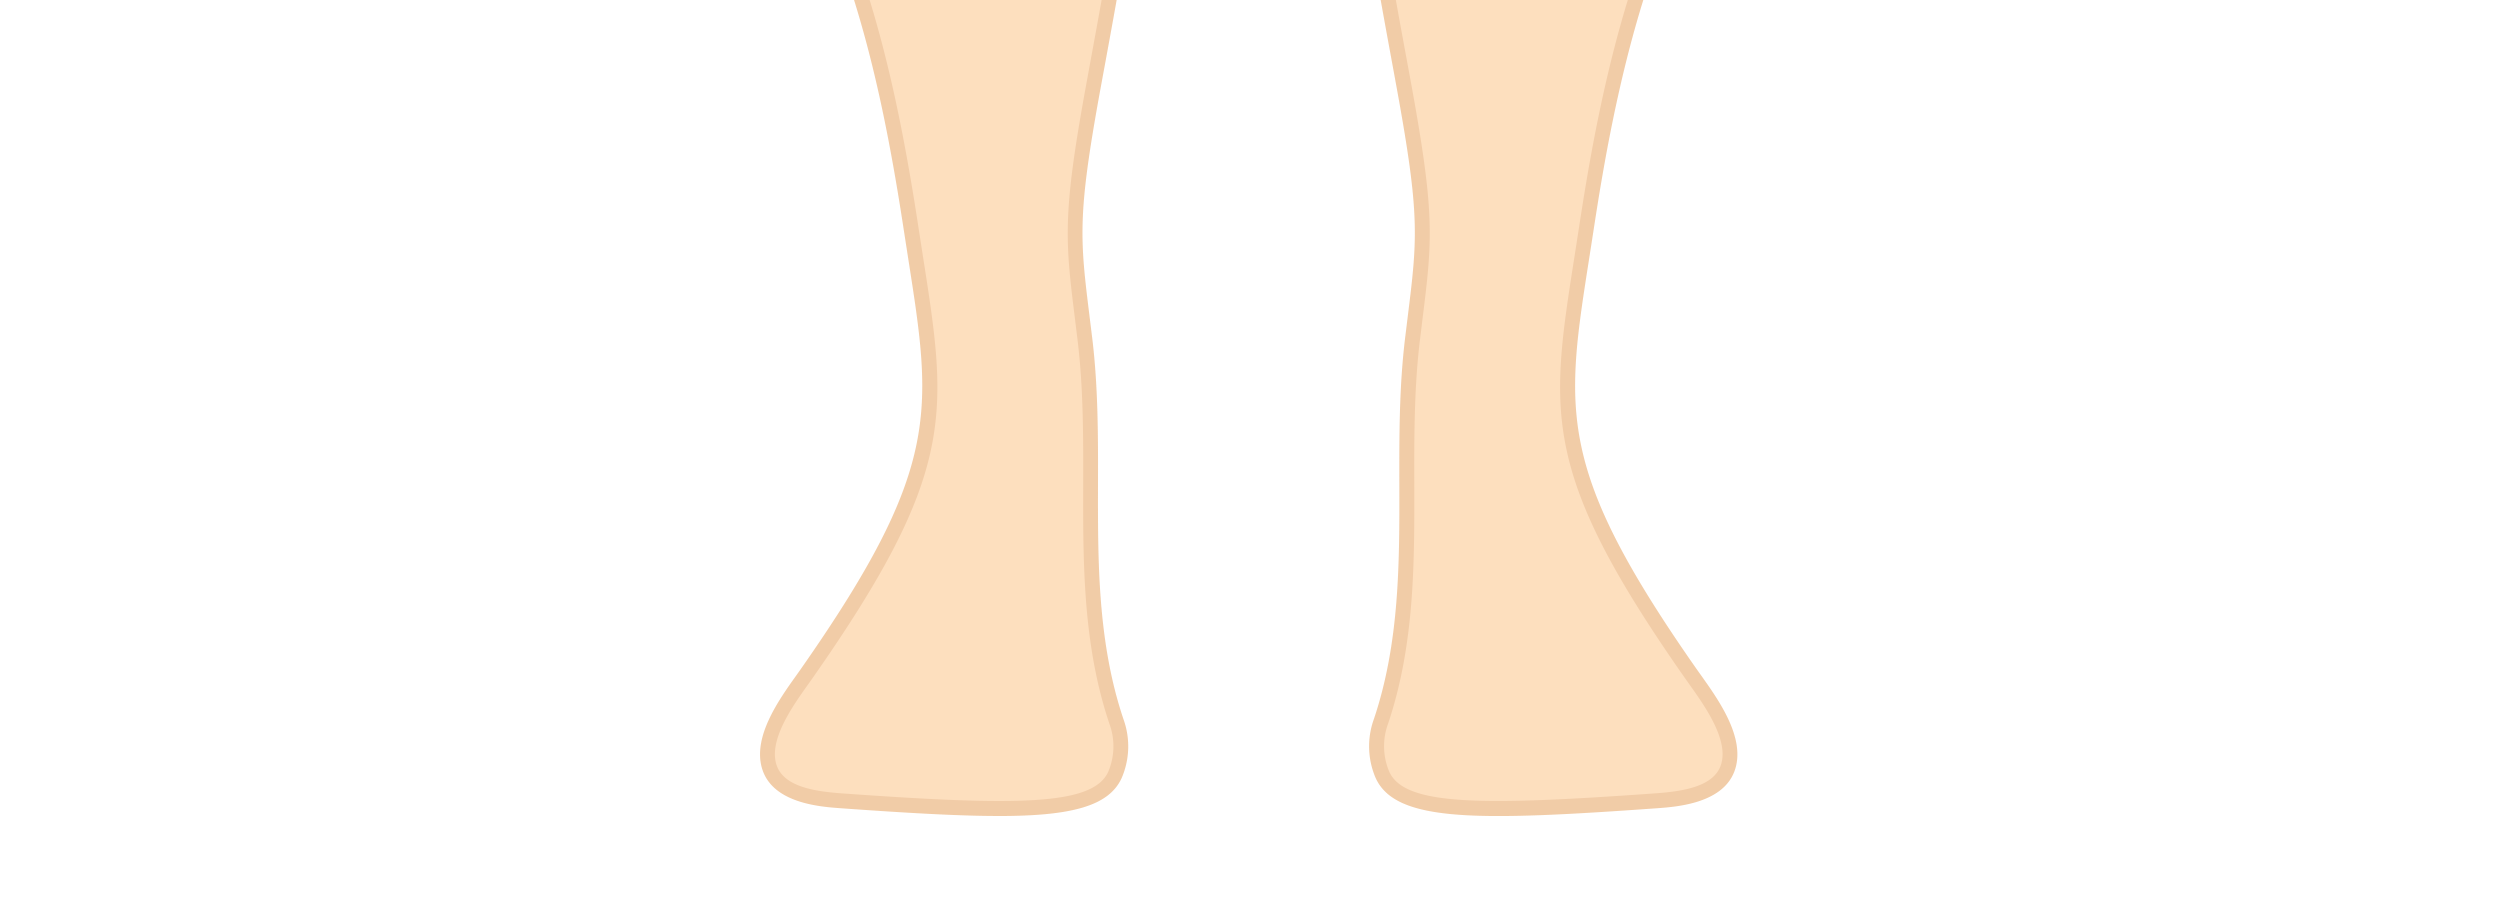 <svg xmlns="http://www.w3.org/2000/svg" xmlns:xlink="http://www.w3.org/1999/xlink" width="451" height="162" viewBox="0 0 451 162">
  <defs>
    <clipPath id="clip-path">
      <rect id="Rectángulo_161" data-name="Rectángulo 161" width="451" height="162" rx="6" transform="translate(4373 4643)" fill="#fff" stroke="#a2a2a2" stroke-width="1" stroke-dasharray="1"/>
    </clipPath>
    <clipPath id="clip-path-2">
      <rect id="Rectángulo_159" data-name="Rectángulo 159" width="426.217" height="927.611" fill="none"/>
    </clipPath>
  </defs>
  <g id="Enmascarar_grupo_10" data-name="Enmascarar grupo 10" transform="translate(-4373 -4643)" clip-path="url(#clip-path)">
    <g id="Grupo_185" data-name="Grupo 185" transform="translate(4385 3862.594)" opacity="0.592">
      <g id="Grupo_183" data-name="Grupo 183" clip-path="url(#clip-path-2)">
        <path id="Trazado_243" data-name="Trazado 243" d="M101.554,21.752c5.931-1.789,8.423,1.1,9.6,2.944a7.965,7.965,0,0,1,.651,6.35,65.566,65.566,0,0,1-2.98,7.987c-2.7,6.393.031,11.658-7.315,11.658-2.308.163-8.054,1.756-7.79-1.97.351-5.022,6.422-24.923,7.832-26.968" transform="translate(148.27 33.525)" fill="#fcc992"/>
        <path id="Trazado_244" data-name="Trazado 244" d="M97.732,53.339a5.061,5.061,0,0,1-3.538-1.079,3.339,3.339,0,0,1-.989-2.809c.354-5.071,6.453-25.3,8.067-27.634l.263-.39.452-.134c4.935-1.492,8.676-.31,11.124,3.507a9.285,9.285,0,0,1,.816,7.424,67.72,67.72,0,0,1-3.042,8.157,22,22,0,0,0-1.353,5.423c-.535,3.47-1.09,7.057-7.2,7.057-.284.021-.754.09-1.278.165a24.075,24.075,0,0,1-3.326.315m5.539-29.62c-1.575,3.251-7.054,21.2-7.388,25.92-.034.488.1.615.142.656.687.635,3.266.269,4.653.07.6-.083,1.136-.158,1.562-.188,3.9,0,4.1-1.307,4.638-4.785a24.652,24.652,0,0,1,1.531-6.055,64.977,64.977,0,0,0,2.926-7.821,6.607,6.607,0,0,0-.485-5.268c-1.162-1.815-3.06-3.721-7.579-2.528" transform="translate(147.447 32.698)" fill="#e8a96b"/>
        <path id="Trazado_245" data-name="Trazado 245" d="M74.815,21.752c-5.931-1.789-8.423,1.1-9.606,2.944a7.975,7.975,0,0,0-.648,6.35,65.572,65.572,0,0,0,2.98,7.987c2.7,6.393-.031,11.658,7.315,11.658,2.308.163,8.054,1.756,7.79-1.97C82.3,43.7,76.225,23.8,74.815,21.752" transform="translate(101.575 33.525)" fill="#fcc992"/>
        <path id="Trazado_246" data-name="Trazado 246" d="M80.279,53.339a24,24,0,0,1-3.323-.315c-.524-.075-1-.145-1.374-.17-6.014,0-6.569-3.584-7.1-7.052a22.119,22.119,0,0,0-1.353-5.423,67.069,67.069,0,0,1-3.039-8.157A9.283,9.283,0,0,1,64.9,24.8c2.443-3.816,6.187-5,11.124-3.507l.449.134.269.387c1.611,2.339,7.71,22.566,8.064,27.637a3.332,3.332,0,0,1-.992,2.809,5.05,5.05,0,0,1-3.535,1.079M72.164,23.35a5.557,5.557,0,0,0-5,2.9,6.627,6.627,0,0,0-.485,5.268A65.332,65.332,0,0,0,69.6,39.336a24.553,24.553,0,0,1,1.534,6.055c.537,3.481.738,4.782,4.545,4.782.522.034,1.059.108,1.655.191,1.387.2,3.969.563,4.65-.07.044-.041.181-.168.145-.656-.331-4.715-5.81-22.669-7.388-25.92a10.068,10.068,0,0,0-2.577-.369" transform="translate(100.753 32.698)" fill="#e8a96b"/>
        <path id="Trazado_247" data-name="Trazado 247" d="M401.2,357.675c2.066.271,5.485,1.454,11.075,4.9,5.407,3.336,9.466,3.179,11.393.514,2.683-3.711-9.471-10.2-15.15-14.618-7.067-5.492-19.278-8.34-25.331-13.216a7.792,7.792,0,0,1-1.245-1.387,19.144,19.144,0,0,1-2.569-4.9c-3.713-10.228-13.466-43.876-19.73-67.678-6.714-25.514-12.885-38.4-16.665-44.919-2.022-11.054-2.771-23.25-10.75-49.634,1.121-47-11.119-61.936-22.054-69.236-18.308-12.224-34.054-8.085-69.419-29.287L236.9,34.928H188l-3.86,33.289c-35.368,21.2-51.114,17.063-69.421,29.287-10.935,7.3-23.172,22.24-22.054,69.236-7.976,26.385-8.728,38.58-10.75,49.634-3.778,6.517-9.952,19.4-16.665,44.919-1.727,6.561-15.372,57.161-20.885,70.669a10.263,10.263,0,0,1-2.982,4.183c-6.053,4.875-18.264,7.723-25.331,13.216C10.372,353.776-1.782,360.268.9,363.978c1.926,2.665,5.985,2.822,11.392-.514,5.59-3.45,9.009-4.632,11.075-4.9a2.237,2.237,0,0,1,2.283,3.158c-1.715,3.827-6.388,10.207-11.94,20.606-1.456,2.727-9.619,13.7-12.472,20.626-1.7,4.129,3.649,6.9,6.422,3.956,4.147-4.413,10.373-12.42,13.327-17.858.948-1.743,5.5-9.417,6.835-11.586-.8,2.678-5.113,11.364-6.3,14.334-1.975,4.94-8.038,18.617-10.06,24.045-1.3,3.5,4.663,6.45,7.235,3.024A112.686,112.686,0,0,0,32.018,394.52s3.835-8.575,5.859-13.755c-1.159,5.523-2.35,7.907-3.569,13.647,0,0-6.166,15.852-6.819,20.719-.532,3.971,4.878,5.862,7.093,2.52,2.9-4.374,8.56-18.62,9.335-20.675,3.272-8.681,5.554-15.294,5.554-15.294s-1.041,6.742-1.815,10.716c-.418,2.146-3.94,11.444-4.126,17.662-.1,3.189,3.509,3.881,5.3,2.667,4.227-2.866,8.255-19.046,8.255-19.046,1.7-7.055,5.725-21.275,7.338-25.383,4.013-10.215,2.159-16.6,1.983-22.594a14.9,14.9,0,0,1,1.054-4.219c1.854-4.712,7.553-15.15,27-47.184,18.341-30.211,22.483-54.38,22.483-54.38,9.4-13.652,14.365-28.763,19.3-39.817,10.365,34.508,9.438,50.807,7.238,84.039-4.844,73.145-25.607,98.133-22.178,190.311,1.585,42.681,14.92,85.4,14.532,100.746-.4,15.935-1.314,33.467-2.407,44.266-1.815,17.91-5.009,35.83-4.18,53.9.811,17.657,7.932,34.286,13.174,51.034,4.266,13.642,6.951,27.794,9.1,41.906,4.9,32.125,8.444,41.395-18.814,80.331-2.923,4.181-8.467,11.212-6.776,16.782,1.56,5.131,8.6,5.877,12.968,6.189,32.662,2.345,46.179,2.3,49.386-4.622a13.158,13.158,0,0,0,.292-9.678c-7.6-22.594-2.887-45.862-5.691-68.982-2.115-17.435-3.081-20.376,1.518-45.537,2.9-15.852,5.978-31.7,7.47-47.77,4.439-47.84-8.862-58.819-8.2-87.486.677-29.359,27.738-155.635,24.525-210.624a3.121,3.121,0,0,1,3.078-3.285c.785-.01,1.619-.01,2.4,0a3.1,3.1,0,0,1,3.06,3.264C213.165,472.212,240.531,576,241.212,605.529c.661,28.667-12.642,39.646-8.2,87.486,1.49,16.066,4.57,31.918,7.468,47.77,4.6,25.161,3.633,28.1,1.518,45.537-2.8,23.121,1.913,46.388-5.691,68.982a13.171,13.171,0,0,0,.294,9.678c3.2,6.92,16.725,6.967,49.384,4.622,4.369-.312,11.411-1.059,12.968-6.189,1.691-5.57-3.85-12.6-6.776-16.782-27.257-38.936-23.709-48.206-18.811-80.331,2.151-14.112,4.834-28.264,9.1-41.906,5.239-16.748,12.361-33.377,13.172-51.034.829-18.068-2.365-35.988-4.178-53.9-1.095-10.8-2-28.331-2.407-44.266-.39-15.341,12.944-58.065,14.532-100.746C307.024,382,292.7,357.066,281.577,284.311c-4.212-27.562-3.783-52.1,4.32-86.954,4.94,11.054,15.581,31.776,22.95,43.122,0,0,3.243,23.611,21.587,53.823,19.237,31.688,25.016,42.236,26.932,47.021a13.192,13.192,0,0,1,.7,5.3c-.393,5.5-1.534,11.589,2.079,20.784,1.614,4.111,5.642,18.331,7.338,25.385,0,0,4.028,16.18,8.255,19.046,1.792,1.214,5.4.522,5.3-2.667-.186-6.218-3.708-15.516-4.126-17.662-.775-3.977-1.57-9.11-1.57-9.11s2.024,4.488,5.309,13.688c.739,2.068,6.435,16.3,9.335,20.675,2.215,3.341,7.625,1.451,7.093-2.523-.653-4.865-6.819-20.719-6.819-20.719-1.219-5.738-3.171-9.425-4.33-14.948,2.024,5.18,7.165,15.059,7.165,15.059,4.439,11.346,10.1,20.781,12.777,24.345,2.572,3.427,8.537.475,7.235-3.024-2.022-5.428-8.085-19.105-10.06-24.048-1.051-2.631-7.124-15.617-7.215-15.919,1.338,2.169,6.8,11.431,7.749,13.174,2.954,5.438,9.18,13.443,13.327,17.856,2.773,2.951,8.121.176,6.422-3.953-2.853-6.923-11.016-18.863-12.472-21.589-5.552-10.4-10.225-15.818-11.94-19.645a2.235,2.235,0,0,1,2.283-3.155" transform="translate(0.822 55.262)" fill="#fcc992"/>
        <path id="Trazado_248" data-name="Trazado 248" d="M168.161,873.172c-7.393,0-16.792-.56-28.525-1.4-3.669-.263-12.258-.883-14.153-7.137-1.738-5.722,3.008-12.392,6.153-16.8l.806-1.139c25.334-36.192,23.725-46.456,19.431-73.881l-.85-5.479c-2.621-17.2-5.415-30.067-9.056-41.7-1.167-3.742-2.435-7.481-3.7-11.222-4.372-12.914-8.89-26.263-9.533-40.155-.622-13.577,1.028-27.231,2.623-40.437.553-4.555,1.1-9.1,1.562-13.657,1.038-10.243,1.981-27.58,2.4-44.163.158-6.2-2-17.094-4.738-30.883-3.946-19.9-8.857-44.658-9.792-69.778-2.045-55.044,4.372-85.557,11.163-117.86,4.457-21.184,9.063-43.089,11.018-72.59,2.081-31.409,3.158-47.718-6.14-80.016-.728,1.722-1.464,3.522-2.228,5.379-3.982,9.7-8.488,20.683-15.565,31.03-.555,2.889-5.43,26.261-22.6,54.553-21.014,34.609-25.347,43.029-26.9,46.975a12.976,12.976,0,0,0-.927,3.574l-.046.343c.046,1,.158,2.254.269,3.548.452,5.146.955,10.979-2.332,19.348-1.562,3.979-5.554,18.018-7.284,25.207-.426,1.717-4.284,16.774-8.805,19.844a5.177,5.177,0,0,1-5.2.181,4.252,4.252,0,0,1-2.2-4,42.22,42.22,0,0,1,1.552-8.955c-2.027,5.02-5.748,13.879-8.036,17.331a5.16,5.16,0,0,1-6.249,1.965,5,5,0,0,1-3.292-5.407c.318-2.383,1.859-7.173,3.408-11.581a110.715,110.715,0,0,1-9.8,16.3,5.458,5.458,0,0,1-7.119,1.291c-2.249-1.232-3.235-3.478-2.445-5.59,1.211-3.261,3.871-9.461,6.21-14.935.757-1.771,1.487-3.473,2.13-4.986a117.707,117.707,0,0,1-9.905,12.374,5.353,5.353,0,0,1-6.783.772,4.852,4.852,0,0,1-1.859-6.158c2.012-4.88,6.592-11.723,9.624-16.252,1.332-1.988,2.476-3.7,2.9-4.5,2.993-5.606,5.7-10.008,7.886-13.546a73.586,73.586,0,0,0,4.015-6.977.941.941,0,0,0-.108-.943.819.819,0,0,0-.772-.336c-1.684.222-4.88,1.221-10.546,4.718-5.756,3.553-10.688,3.612-13.187.158a3.31,3.31,0,0,1-.581-2.569c.54-3.07,4.754-6.135,11.121-10.455,1.82-1.234,3.535-2.4,4.873-3.439,3.739-2.908,8.759-5.053,13.613-7.132,4.563-1.952,8.875-3.8,11.7-6.071a8.862,8.862,0,0,0,2.582-3.646c5.283-12.944,18.455-61.481,20.828-70.5,5.172-19.64,10.781-34.795,16.683-45.046.431-2.378.808-4.816,1.211-7.442a269.912,269.912,0,0,1,9.471-41.906c-1.1-48.044,11.527-62.736,22.656-70.168,8.278-5.528,16.079-7.79,25.112-10.409,10.943-3.171,24.543-7.114,43.8-18.579l3.78-32.628a1.341,1.341,0,0,1,1.332-1.188h48.9a1.336,1.336,0,0,1,1.33,1.188l3.785,32.628c19.255,11.465,32.855,15.408,43.8,18.579,9.03,2.618,16.828,4.88,25.109,10.409,11.134,7.431,23.761,22.124,22.658,70.168a270.8,270.8,0,0,1,9.471,41.909c.4,2.623.78,5.061,1.208,7.442,5.905,10.256,11.519,25.409,16.683,45.043,6.546,24.871,16.118,57.706,19.694,67.565a17.989,17.989,0,0,0,2.383,4.563,6.712,6.712,0,0,0,1.012,1.136c2.822,2.272,7.134,4.119,11.7,6.071,4.854,2.076,9.874,4.224,13.613,7.129,1.335,1.038,3.049,2.205,4.87,3.437,6.37,4.325,10.584,7.39,11.124,10.46a3.317,3.317,0,0,1-.578,2.569c-2.5,3.455-7.429,3.4-13.19-.16-5.665-3.5-8.859-4.493-10.54-4.712a.777.777,0,0,0-.78.333.946.946,0,0,0-.1.943,47.764,47.764,0,0,0,3.674,6.037,152.274,152.274,0,0,1,8.224,13.523c.4.762,1.407,2.347,2.673,4.354,3.1,4.927,7.8,12.366,9.851,17.357a4.846,4.846,0,0,1-1.859,6.158,5.335,5.335,0,0,1-6.778-.772,116.853,116.853,0,0,1-9.908-12.374c.651,1.529,1.387,3.248,2.154,5.038,2.332,5.454,4.976,11.633,6.189,14.881.785,2.115-.2,4.361-2.448,5.593a5.464,5.464,0,0,1-7.119-1.294,116.232,116.232,0,0,1-11.831-21.889c1.864,4.981,4.971,13.665,5.443,17.169a5,5,0,0,1-3.295,5.412,5.18,5.18,0,0,1-6.249-1.97c-2.216-3.339-5.911-12.015-8-17.174a41.263,41.263,0,0,1,1.508,8.8,4.237,4.237,0,0,1-2.2,4,5.176,5.176,0,0,1-5.2-.183c-4.524-3.062-8.377-18.124-8.805-19.831-1.73-7.2-5.725-21.243-7.284-25.217-3.29-8.369-2.781-14.2-2.332-19.351.062-.687.116-1.358.168-2.022a11.7,11.7,0,0,0-.617-4.723c-1.6-3.987-5.96-12.431-26.829-46.807-17.164-28.264-21.264-51.145-21.726-54.032-6.9-10.677-16.04-28.365-21.236-39.45-6.812,30.785-7.752,54.262-3.424,82.588,3.238,21.181,6.685,37.989,10.016,54.241,8.074,39.391,14.452,70.5,12.01,136.157-.93,25.122-5.841,49.882-9.789,69.78-2.737,13.786-4.9,24.68-4.741,30.88.418,16.593,1.363,33.93,2.4,44.163.462,4.552,1.015,9.1,1.56,13.66,1.6,13.205,3.248,26.857,2.624,40.434-.638,13.892-5.157,27.242-9.526,40.153-1.273,3.744-2.533,7.483-3.708,11.225-4.663,14.907-7.287,30.118-9.053,41.7l-.852,5.479c-4.289,27.425-5.9,37.689,19.436,73.881l.806,1.134c3.14,4.416,7.9,11.088,6.156,16.81-1.9,6.254-10.491,6.874-14.158,7.137-32.432,2.327-47.029,2.518-50.7-5.4a14.409,14.409,0,0,1-.349-10.672c4.65-13.82,4.625-28.269,4.594-42.242-.016-8.666-.036-17.628,1.038-26.475l.436-3.558c1.8-14.525,2.288-18.426-1.942-41.573l-.865-4.723c-2.59-14.078-5.27-28.636-6.618-43.166-2.654-28.582,1.007-44.225,4.235-58.024,2.172-9.286,4.222-18.06,3.961-29.558-.232-9.915-3.5-28.293-7.638-51.561-8.1-45.549-19.2-107.934-16.831-159.175a1.761,1.761,0,0,0-1.74-1.857c-.764-.015-1.588-.013-2.358,0a1.8,1.8,0,0,0-1.294.576,1.741,1.741,0,0,0-.465,1.291c2.042,34.986-7.938,97.593-15.958,147.893-4.462,28-8.32,52.17-8.565,62.834-.266,11.5,1.792,20.273,3.961,29.558,3.228,13.8,6.889,29.442,4.235,58.024-1.345,14.509-4.02,29.044-6.6,43.1l-.881,4.787c-4.232,23.144-3.744,27.046-1.947,41.57l.439,3.561c1.074,8.846,1.059,17.812,1.038,26.478-.026,13.972-.054,28.419,4.591,42.239a14.385,14.385,0,0,1-.343,10.672c-2.345,5.053-9.136,6.8-22.176,6.8M137.072,199.584a1.371,1.371,0,0,1,1.288.958c10.558,35.156,9.466,51.651,7.287,84.512-1.962,29.692-6.59,51.692-11.067,72.967-6.76,32.138-13.143,62.493-11.108,117.207.927,24.908,5.815,49.552,9.743,69.354,2.768,13.957,4.955,24.975,4.79,31.474-.418,16.647-1.366,34.061-2.412,44.367-.46,4.568-1.015,9.138-1.567,13.709-1.58,13.094-3.217,26.638-2.6,39.993.617,13.512,5.074,26.679,9.386,39.414,1.273,3.765,2.546,7.519,3.723,11.282,3.682,11.772,6.507,24.758,9.149,42.1l.847,5.466c4.418,28.2,6.068,38.758-19.888,75.835l-.816,1.154c-2.84,3.987-7.129,10.011-5.774,14.468,1.2,3.956,6.631,4.87,11.78,5.242,31.585,2.262,45.247,2.234,48.072-3.85a11.729,11.729,0,0,0,.235-8.684c-4.79-14.241-4.762-28.913-4.733-43.1.021-8.586.039-17.463-1.017-26.149l-.436-3.556c-1.792-14.465-2.334-18.834,1.97-42.384l.875-4.785c2.574-14,5.237-28.476,6.577-42.866,2.611-28.148-.994-43.564-4.18-57.164-2.213-9.459-4.3-18.393-4.028-30.229.25-10.848,4.119-35.107,8.6-63.2,8-50.177,17.951-112.618,15.927-147.318a4.371,4.371,0,0,1,1.18-3.272,4.484,4.484,0,0,1,3.215-1.433c.8-.016,1.653-.018,2.45,0a4.435,4.435,0,0,1,4.374,4.663c-2.36,50.943,8.707,113.156,16.789,158.584,4.162,23.379,7.444,41.846,7.679,51.969.271,11.837-1.818,20.771-4.033,30.229-3.179,13.6-6.786,29.016-4.173,57.164,1.335,14.408,4,28.91,6.587,42.928l.868,4.723c4.3,23.552,3.762,27.921,1.965,42.389l-.434,3.551c-1.056,8.684-1.041,17.561-1.02,26.147.028,14.189.057,28.863-4.736,43.1a11.753,11.753,0,0,0,.24,8.684c2.817,6.084,16.474,6.12,48.07,3.85,5.149-.372,10.579-1.286,11.777-5.242,1.356-4.459-2.933-10.484-5.776-14.471l-.813-1.152c-25.953-37.077-24.3-47.63-19.888-75.835l.852-5.466c1.779-11.684,4.426-27.025,9.146-42.1,1.175-3.762,2.445-7.519,3.718-11.284,4.315-12.735,8.772-25.9,9.394-39.412.612-13.355-1.023-26.9-2.605-39.99-.555-4.573-1.108-9.141-1.57-13.711-1.043-10.3-1.991-27.709-2.409-44.367-.168-6.5,2.017-17.517,4.787-31.471,3.93-19.805,8.818-44.447,9.745-69.357,2.43-65.334-3.92-96.307-11.961-135.517-3.339-16.286-6.791-33.127-10.034-54.375-4.568-29.865-3.349-54.388,4.335-87.46a1.343,1.343,0,0,1,2.533-.245c5.262,11.775,15.942,32.3,22.85,42.941a1.314,1.314,0,0,1,.2.547c.034.235,3.445,23.72,21.406,53.309,19.808,32.626,25.132,42.471,27.035,47.22a14.428,14.428,0,0,1,.8,5.9c-.049.679-.108,1.366-.17,2.066-.418,4.852-.9,10.352,2.159,18.134,1.6,4.059,5.647,18.295,7.4,25.558,1.508,6.055,4.937,16.373,7.7,18.251a2.51,2.51,0,0,0,2.394.054,1.572,1.572,0,0,0,.811-1.567c-.132-4.338-2.03-10.486-3.161-14.155-.473-1.529-.813-2.634-.945-3.292-.764-3.953-1.565-9.107-1.575-9.159a1.342,1.342,0,0,1,2.549-.759c.088.186,2.086,4.64,5.353,13.789.852,2.391,6.445,16.244,9.187,20.386a2.524,2.524,0,0,0,3.068.937,2.313,2.313,0,0,0,1.575-2.538c-.622-4.653-6.677-20.254-6.739-20.412a67.415,67.415,0,0,0-2.221-7.648,63.34,63.34,0,0,1-2.172-7.514,1.344,1.344,0,0,1,2.567-.764c1.97,5.053,7.052,14.829,7.106,14.93,4.4,11.227,9.972,20.58,12.66,24.156a2.819,2.819,0,0,0,3.68.55c.289-.158,1.7-1.007,1.219-2.3-1.185-3.189-3.819-9.337-6.14-14.762-1.614-3.77-3.1-7.235-3.9-9.254-.664-1.663-3.463-7.734-5.317-11.749-1.831-3.971-1.89-4.113-1.942-4.284a1.344,1.344,0,0,1,2.432-1.09c1.4,2.275,6.85,11.511,7.785,13.239,2.877,5.286,9.05,13.241,13.123,17.577a2.626,2.626,0,0,0,3.372.356,2.19,2.19,0,0,0,.834-2.877c-1.97-4.782-6.592-12.1-9.644-16.949-1.3-2.053-2.324-3.677-2.771-4.521a150.706,150.706,0,0,0-8.09-13.3,50.527,50.527,0,0,1-3.891-6.424,3.639,3.639,0,0,1,.4-3.646,3.486,3.486,0,0,1,3.279-1.394c2.825.372,6.732,2.084,11.607,5.092,4.431,2.735,8.015,3.062,9.6.873a.619.619,0,0,0,.111-.532c-.385-2.182-5.936-5.949-9.988-8.7-1.854-1.26-3.607-2.448-5.009-3.537-3.468-2.7-8.325-4.774-13.022-6.783-4.741-2.027-9.216-3.943-12.327-6.448a8.915,8.915,0,0,1-1.485-1.635,20.467,20.467,0,0,1-2.75-5.242c-3.6-9.915-13.205-42.864-19.766-67.795-5.141-19.531-10.7-34.531-16.528-44.586a1.415,1.415,0,0,1-.155-.431c-.452-2.476-.842-5.009-1.265-7.746a268.323,268.323,0,0,0-9.453-41.741,1.365,1.365,0,0,1-.052-.421c1.126-47.432-11.708-61.577-21.463-68.086-7.932-5.3-15.545-7.506-24.365-10.063-11.2-3.246-25.143-7.287-45-19.193a1.334,1.334,0,0,1-.646-1l-3.718-32.1H190.019l-3.726,32.1a1.331,1.331,0,0,1-.643,1c-19.857,11.906-33.8,15.947-45,19.193-8.818,2.556-16.435,4.764-24.368,10.063-9.753,6.51-22.589,20.652-21.458,68.086a1.3,1.3,0,0,1-.059.421,268.374,268.374,0,0,0-9.448,41.741c-.421,2.737-.808,5.27-1.265,7.746a1.294,1.294,0,0,1-.158.431c-5.828,10.047-11.387,25.047-16.528,44.586-2.383,9.048-15.6,57.755-20.941,70.834a11.486,11.486,0,0,1-3.383,4.723c-3.112,2.507-7.589,4.421-12.327,6.448-4.7,2.011-9.557,4.09-13.019,6.783-1.407,1.092-3.158,2.28-5.015,3.54-4.051,2.75-9.6,6.517-9.985,8.7a.621.621,0,0,0,.114.532c1.58,2.185,5.167,1.862,9.6-.87,4.875-3.008,8.777-4.72,11.6-5.092a3.477,3.477,0,0,1,3.279,1.392,3.61,3.61,0,0,1,.4,3.643,72.253,72.253,0,0,1-4.178,7.287c-2.161,3.507-4.849,7.87-7.8,13.4-.491.914-1.614,2.6-3.039,4.723C9.7,392.944,5.211,399.652,3.3,404.285a2.191,2.191,0,0,0,.837,2.879,2.611,2.611,0,0,0,3.365-.356c4.077-4.338,10.254-12.294,13.125-17.579.961-1.761,5.523-9.464,6.874-11.648a1.341,1.341,0,0,1,2.427,1.09c-.511,1.712-2.234,5.428-3.9,9.025-1.025,2.213-1.975,4.261-2.44,5.423-.8,2.009-2.277,5.454-3.881,9.2-2.332,5.443-4.971,11.615-6.164,14.814-.48,1.289.93,2.138,1.219,2.3a2.828,2.828,0,0,0,3.682-.55,110.347,110.347,0,0,0,13.143-24.027c.065-.145,3.871-8.666,5.859-13.758a1.342,1.342,0,0,1,2.564.764c-.589,2.812-1.193,4.86-1.782,6.84-.584,1.96-1.183,3.989-1.784,6.812-.124.364-6.177,15.968-6.8,20.619a2.322,2.322,0,0,0,1.575,2.541,2.519,2.519,0,0,0,3.068-.94c2.833-4.268,8.446-18.419,9.2-20.407,3.228-8.562,5.516-15.2,5.541-15.261a1.331,1.331,0,0,1,1.593-.865,1.345,1.345,0,0,1,1,1.508c-.015.067-1.056,6.814-1.826,10.77-.127.656-.467,1.761-.945,3.292-1.134,3.672-3.029,9.815-3.158,14.153a1.581,1.581,0,0,0,.808,1.567,2.527,2.527,0,0,0,2.4-.052c2.765-1.88,6.195-12.2,7.7-18.261,1.746-7.251,5.8-21.484,7.4-25.551,3.052-7.78,2.577-13.28,2.154-18.132-.116-1.348-.23-2.647-.266-3.93l.059-.558a15.6,15.6,0,0,1,1.087-4.193c1.844-4.687,7.16-14.538,27.1-47.388,18-29.651,22.266-53.67,22.31-53.91a1.241,1.241,0,0,1,.217-.535c7.008-10.176,11.5-21.112,15.457-30.761,1.288-3.137,2.51-6.112,3.729-8.841a1.344,1.344,0,0,1,1.224-.8" transform="translate(-0.001 54.439)" fill="#e8a96b"/>
        <path id="Trazado_249" data-name="Trazado 249" d="M146.777,27.923c-.7-5.7-4.878-27.621-38.012-27.4h-2.776C72.855.3,68.677,22.227,67.977,27.923c-3.414,27.753,1.712,39.21,3.22,51.914.289,2.44,1.157,7.318,2.068,12.154A30.227,30.227,0,0,0,89.633,113.56c5.438,2.665,11.692,4.955,17.226,5.082a2.18,2.18,0,0,0,.519.021c.17,0,.349.023.519.018,5.531-.165,11.785-2.456,17.22-5.12a30.219,30.219,0,0,0,16.371-21.569c.911-4.836,1.779-9.714,2.068-12.154,1.508-12.7,6.634-24.161,3.22-51.914" transform="translate(105.73 0.822)" fill="#fcc992"/>
        <path id="Trazado_250" data-name="Trazado 250" d="M108.672,120.845c-.106,0-.212-.005-.32-.01h-.315c-.139.008-.274.01-.4.01a1.217,1.217,0,0,1-.32-.049c-4.9-.178-10.77-1.931-17.455-5.208a31.718,31.718,0,0,1-17.1-22.527c-1.131-6.027-1.831-10.148-2.081-12.245-.367-3.1-.961-6.158-1.588-9.4-1.88-9.693-4.222-21.76-1.629-42.838C68.524,19.919,74.417-.207,106.815,0h2.765c.17,0,.341,0,.509,0,31.866,0,37.777,19.963,38.838,28.582,2.59,21.076.25,33.139-1.632,42.833-.627,3.241-1.219,6.3-1.588,9.4-.256,2.135-.955,6.254-2.084,12.245a31.707,31.707,0,0,1-17.1,22.527c-6.7,3.282-12.57,5.033-17.468,5.208a1.1,1.1,0,0,1-.3.049Zm-.47-2.7.24.008a1.486,1.486,0,0,1,.24-.028c4.568-.1,10.176-1.766,16.663-4.942a29.026,29.026,0,0,0,15.643-20.613c1.1-5.846,1.81-10.019,2.053-12.064.38-3.2.984-6.308,1.622-9.6,1.939-10,4.137-21.344,1.6-42C145.289,21,139.81,2.685,110.074,2.685c-.163,0-.323,0-.485,0h-2.781c-.165,0-.325,0-.485,0C76.573,2.685,71.1,21,70.125,28.91c-2.538,20.657-.338,32,1.6,42,.638,3.285,1.239,6.388,1.622,9.59.24,2.037.93,6.1,2.053,12.064a29.01,29.01,0,0,0,15.64,20.611c6.484,3.179,12.092,4.842,16.665,4.945a1.582,1.582,0,0,1,.248.028l.248-.008" transform="translate(104.914)" fill="#e8a96b"/>
        <path id="Trazado_251" data-name="Trazado 251" d="M117.519,91.818s-.436,1.09-.943,2.776c-.522,1.684-1.131,3.969-1.668,6.267-1.095,4.6-1.8,9.257-1.8,9.257a1.342,1.342,0,0,1-2.654-.4c.015-.093,1.061-4.8,2.481-9.386.7-2.3,1.474-4.57,2.123-6.259s1.162-2.789,1.162-2.789a.705.705,0,0,1,1.3.537" transform="translate(174.723 143.74)" fill="#e8a96b"/>
        <path id="Trazado_252" data-name="Trazado 252" d="M52.076,91.983s.519,1.061,1.167,2.722,1.441,3.876,2.154,6.117c1.438,4.483,2.639,9.022,2.639,9.022a1.344,1.344,0,1,1-2.6.7c-.021-.09-.9-4.661-2.014-9.167-.553-2.254-1.17-4.488-1.7-6.133s-.953-2.719-.953-2.719a.7.7,0,0,1,1.286-.576Z" transform="translate(80.252 144.861)" fill="#e8a96b"/>
        <path id="Trazado_253" data-name="Trazado 253" d="M113.167,90.525c0-3.328-3-6.027-6.7-6.027s-6.7,2.7-6.7,6.027,3,6.027,6.7,6.027,6.7-2.7,6.7-6.027" transform="translate(157.837 133.69)" fill="#e8a96b"/>
        <path id="Trazado_254" data-name="Trazado 254" d="M73.517,90.525c0-3.328-3-6.027-6.7-6.027s-6.7,2.7-6.7,6.027,3,6.027,6.7,6.027,6.7-2.7,6.7-6.027" transform="translate(95.104 133.69)" fill="#e8a96b"/>
      </g>
    </g>
  </g>
</svg>

